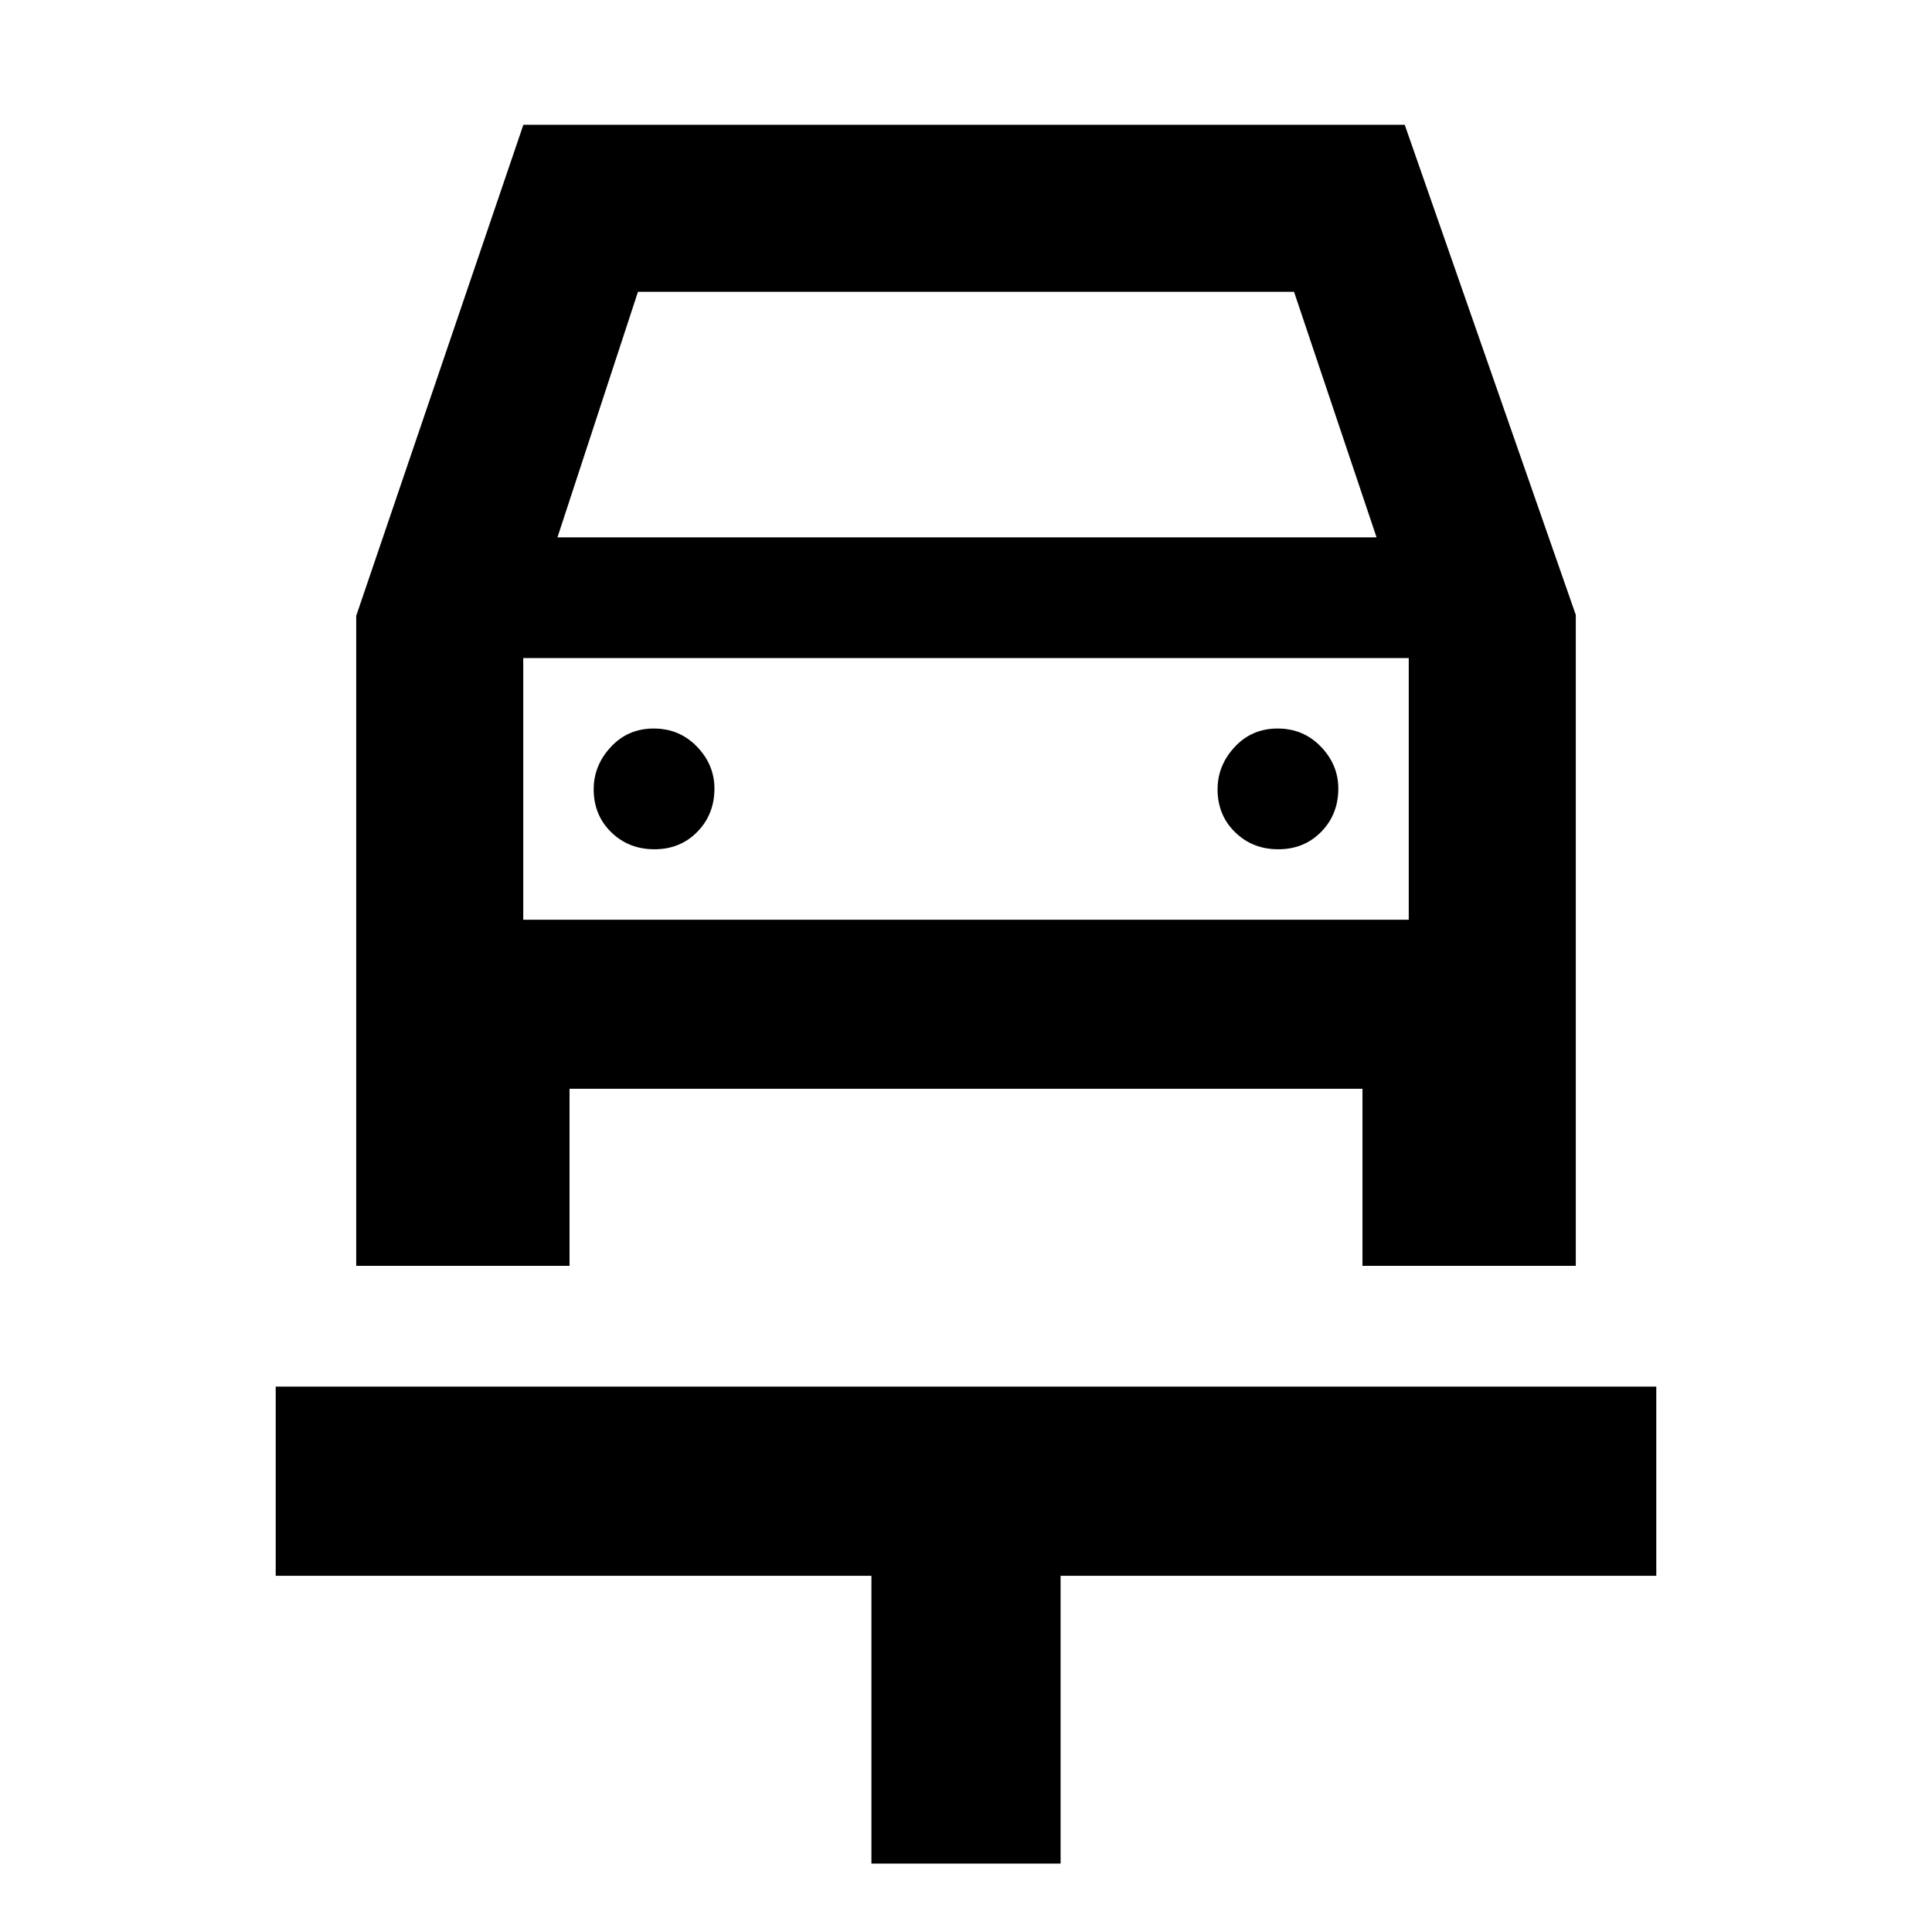 <svg xmlns="http://www.w3.org/2000/svg" width="48" height="48" viewBox="0 -960 960 960"><path d="M433-34v-143H137v-94h686v94H527v143h-94ZM325.18-538q12.82 0 21.32-8.68 8.5-8.67 8.5-21.5 0-11.82-8.68-20.82-8.67-9-21.5-9-12.82 0-21.32 9.18-8.5 9.17-8.5 21 0 12.82 8.68 21.32 8.67 8.5 21.5 8.5Zm310 0q12.82 0 21.32-8.68 8.5-8.67 8.5-21.5 0-11.82-8.68-20.82-8.67-9-21.5-9-12.82 0-21.32 9.18-8.5 9.17-8.5 21 0 12.82 8.68 21.32 8.67 8.5 21.5 8.5ZM177-654l83.06-244H698l85 243.54V-331H677v-88H283v88H177v-323Zm100-39h407l-41-122H317l-40 122Zm-17 60v130-130Zm0 130h440v-130H260v130Z"/></svg>